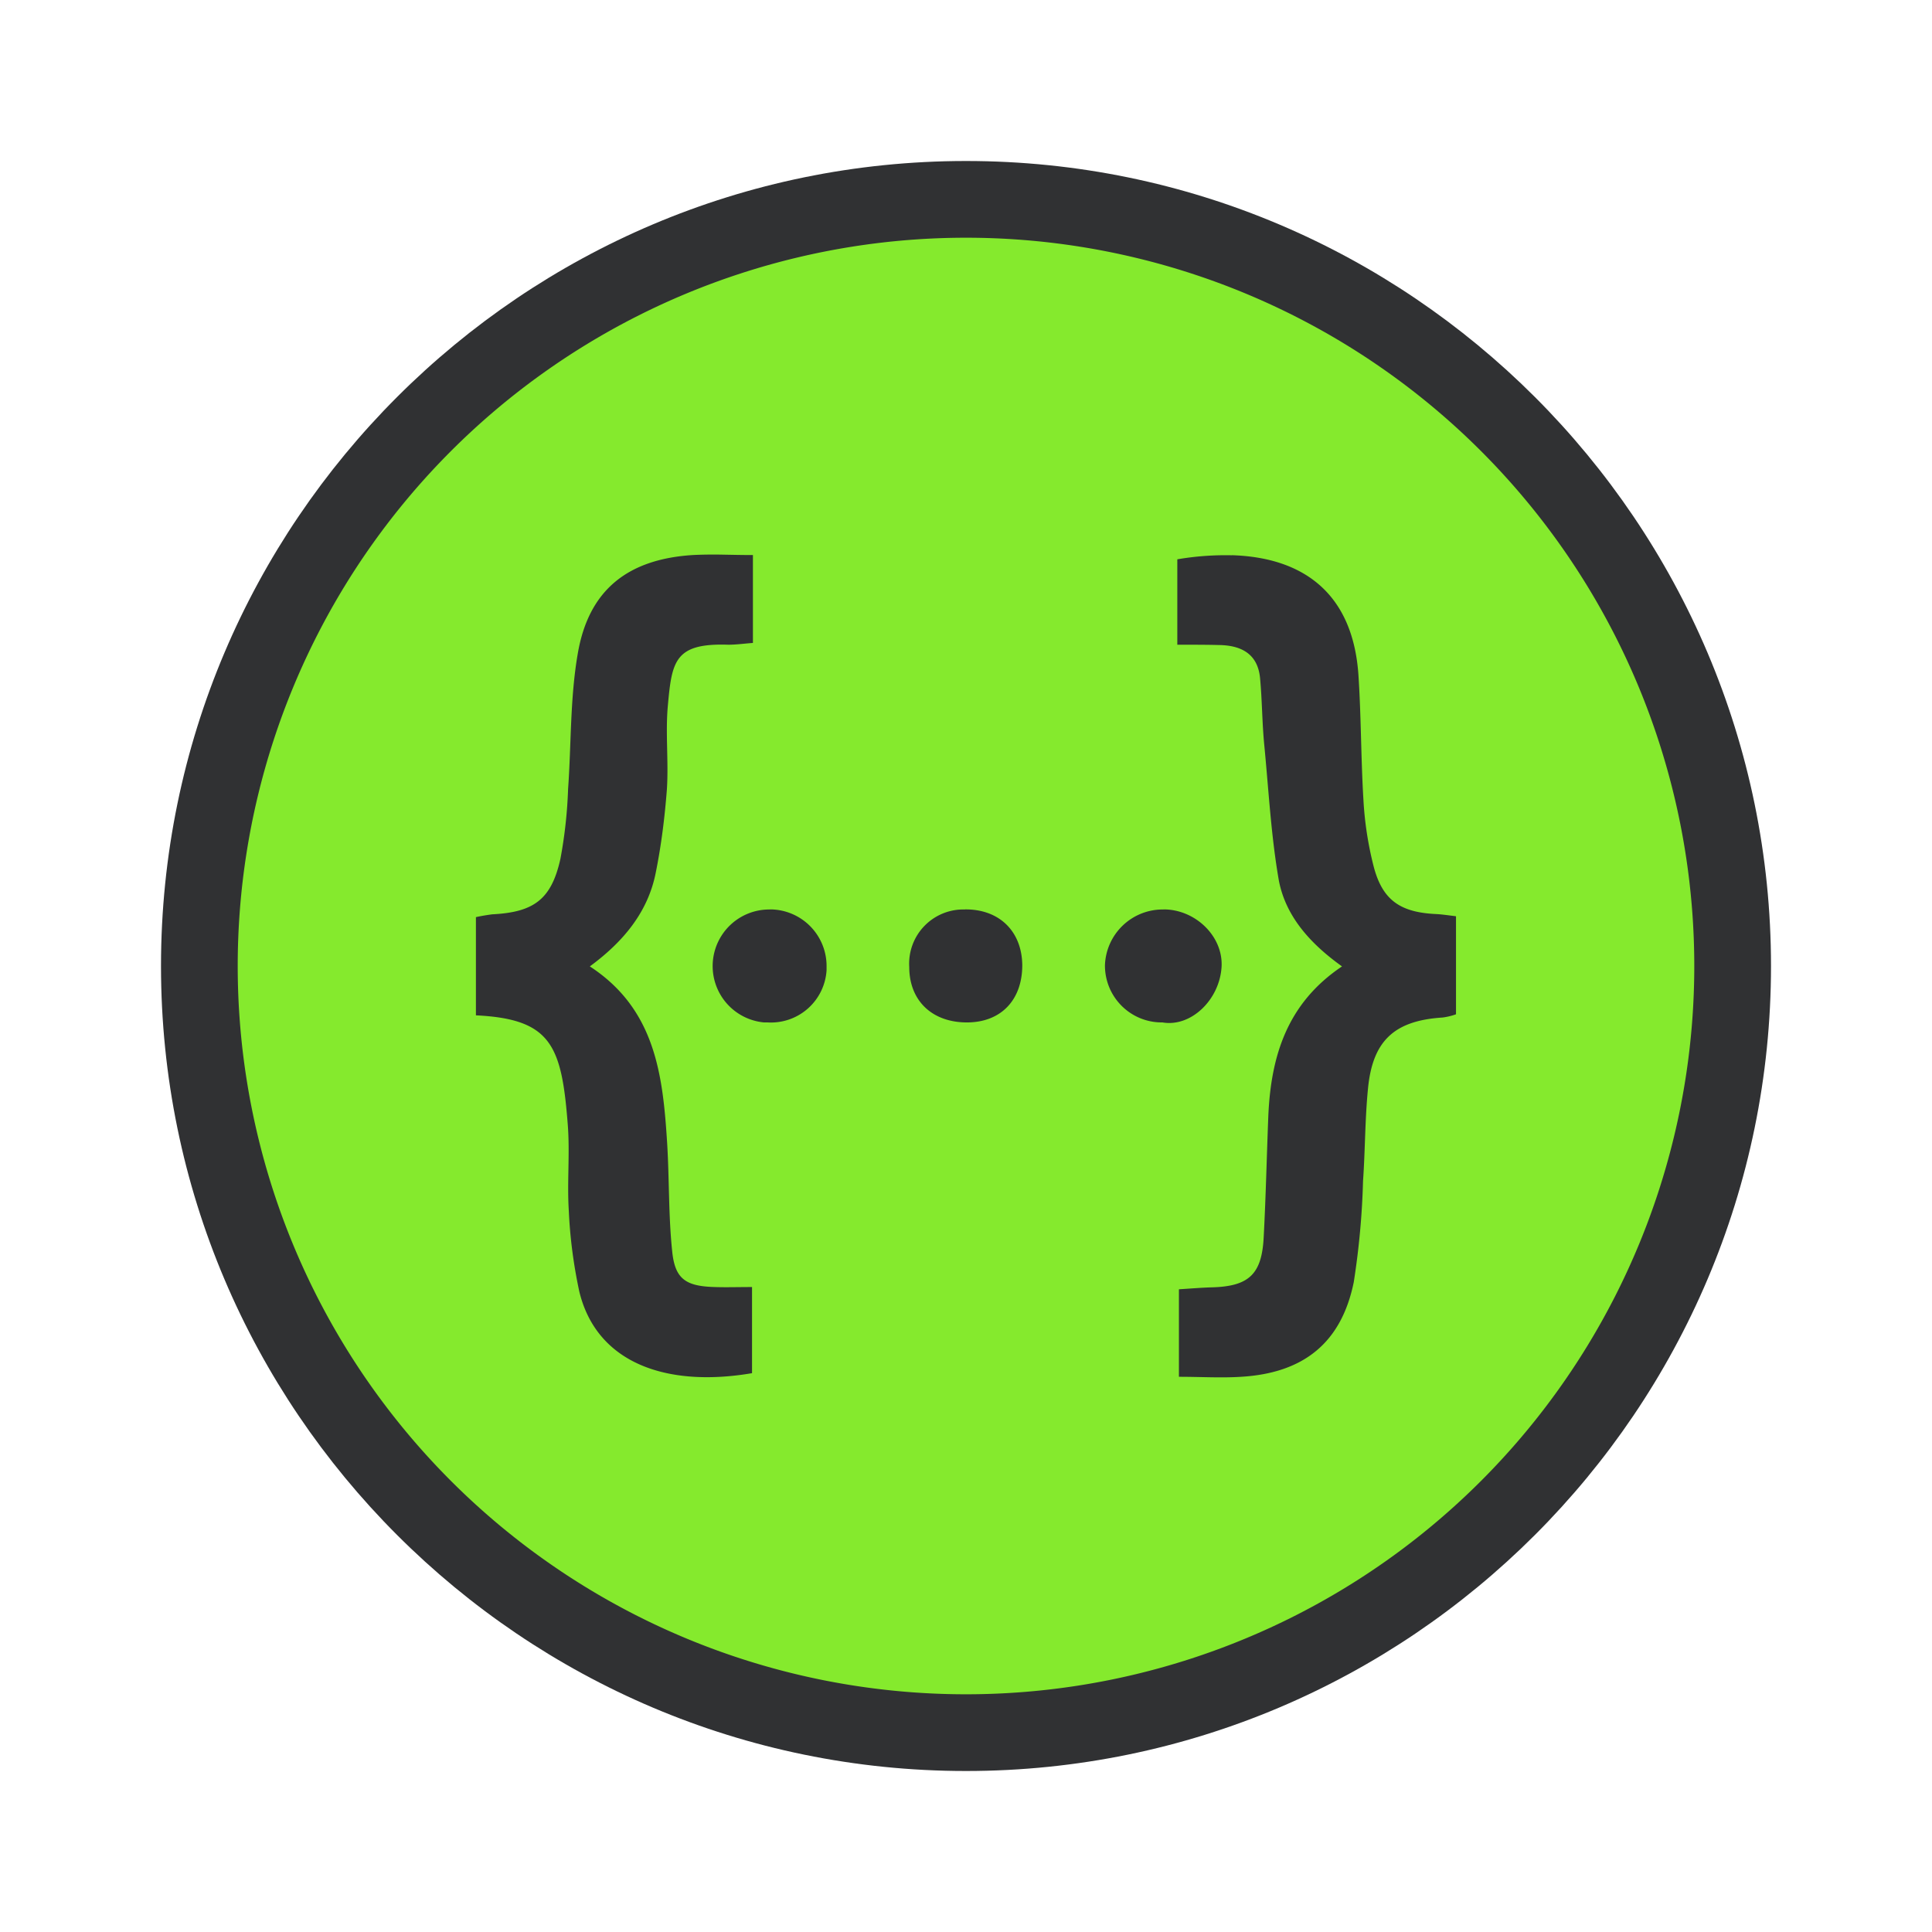 <?xml version="1.0" standalone="no"?><!DOCTYPE svg PUBLIC "-//W3C//DTD SVG 1.1//EN" "http://www.w3.org/Graphics/SVG/1.1/DTD/svg11.dtd"><svg t="1724397822139" class="icon" viewBox="0 0 1024 1024" version="1.1" xmlns="http://www.w3.org/2000/svg" p-id="3815" xmlns:xlink="http://www.w3.org/1999/xlink" width="200" height="200"><path d="M512 85.333C276.736 85.333 85.333 276.736 85.333 512s191.403 426.667 426.667 426.667c235.221 0 426.667-191.403 426.667-426.667S747.221 85.333 512 85.333z" fill="#303133" p-id="3816"></path><path d="M512 125.995a386.005 386.005 0 1 1 0 772.011 386.005 386.005 0 0 1 0-772.011z" fill="#85EA2D" p-id="3817"></path><path d="M382.933 293.973a238.507 238.507 0 0 0-15.061 0.171c-34.944 2.005-55.893 18.389-61.653 52.352-4.096 23.637-3.413 47.915-5.12 71.68a245.76 245.76 0 0 1-4.053 36.949c-4.779 21.632-14.123 28.373-36.139 29.483-2.901 0.384-5.803 0.853-8.661 1.493v52.053c40.021 1.92 45.44 16.043 48.683 57.899 1.195 15.275-0.427 30.507 0.555 45.781 0.64 14.421 2.56 28.715 5.547 42.667 9.216 38.187 46.464 50.987 91.563 43.307v-45.653c-7.253 0-13.653 0.213-19.84 0-15.317-0.427-21.035-4.267-22.485-18.987-2.005-19.029-1.493-38.4-2.688-57.6-2.261-35.627-6.187-70.699-40.96-93.355 17.877-13.141 30.848-28.885 34.944-49.707 2.944-14.592 4.736-29.184 5.888-43.947 0.981-14.805-0.811-29.867 0.512-44.459 2.133-23.68 3.627-33.323 32-32.384 4.267 0 8.363-0.597 13.099-0.939V294.187c-5.675 0-11.008-0.128-16.128-0.213z m269.995 0.341a151.04 151.04 0 0 0-28.928 2.133v45.269c8.704 0 15.445 0 22.187 0.171 11.648 0.171 20.48 4.651 21.675 17.579 1.109 11.819 1.067 23.765 2.261 35.755 2.304 23.808 3.584 47.915 7.68 71.381 3.669 19.328 16.939 33.749 33.493 45.611-29.056 19.499-37.589 47.36-39.04 78.763-0.853 21.461-1.323 43.093-2.475 64.768-0.981 19.712-7.893 26.112-27.733 26.581-5.547 0.171-11.008 0.64-17.195 1.024v46.379c11.605 0 22.272 0.683 32.939 0 33.152-1.963 53.163-18.005 59.733-50.176 2.773-17.707 4.437-35.584 4.907-53.504 1.152-16.384 1.024-32.939 2.645-49.195 2.475-25.429 14.123-35.925 39.552-37.547a34.56 34.56 0 0 0 7.083-1.707v-51.968c-4.267-0.512-7.253-0.981-10.368-1.152-19.072-0.853-28.587-7.253-33.28-25.259a182.955 182.955 0 0 1-5.419-35.285c-1.323-21.973-1.195-44.117-2.645-66.133-2.859-42.411-28.245-62.336-67.115-63.531z m-244.992 187.733a29.995 29.995 0 0 0-2.987 59.861h1.963a29.525 29.525 0 0 0 31.189-27.733v-1.664a30.037 30.037 0 0 0-29.483-30.507H407.893z m103.509 0a28.715 28.715 0 0 0-29.525 30.464c0 17.92 12.16 29.397 30.549 29.397 18.005 0 29.355-11.819 29.355-30.336-0.171-17.92-12.16-29.739-30.379-29.568z m105.344 0a30.635 30.635 0 0 0-31.147 29.653c0 16.725 13.44 30.208 30.165 30.208h0.341c15.104 2.603 30.293-11.989 31.317-29.525 0.853-16.213-13.952-30.379-30.72-30.379z" fill="#303133" p-id="3818"></path></svg>